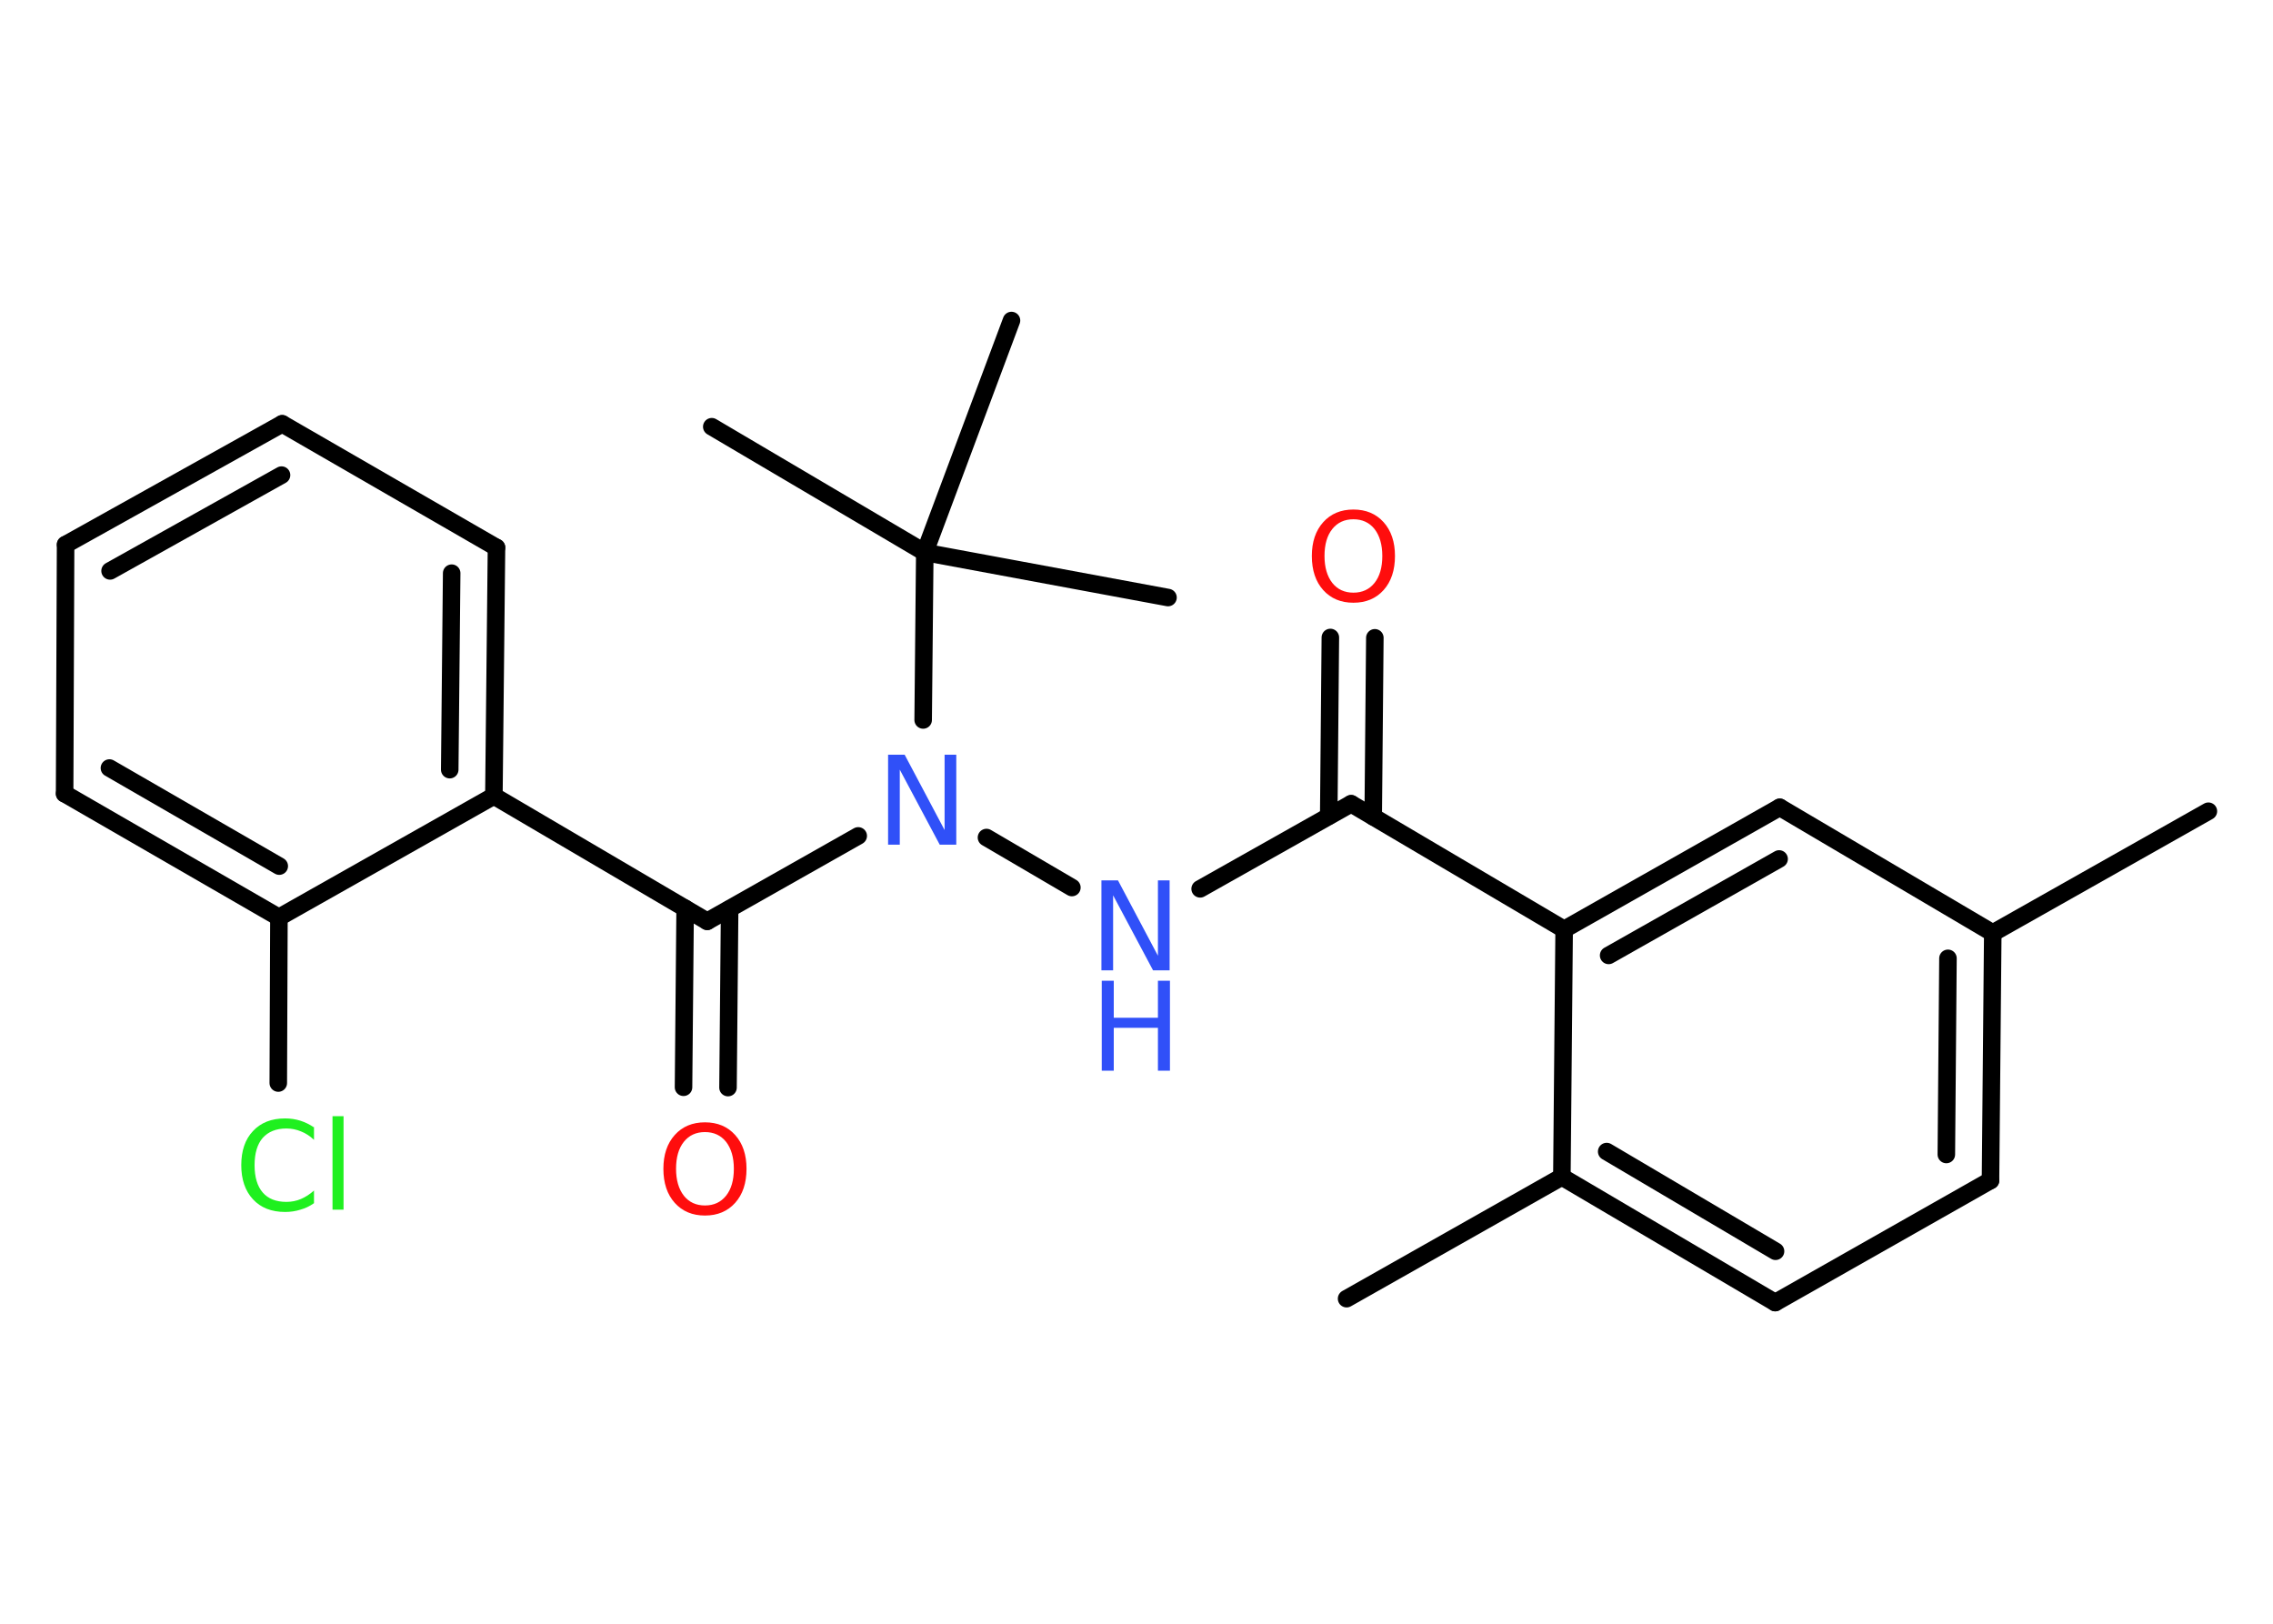 <?xml version='1.0' encoding='UTF-8'?>
<!DOCTYPE svg PUBLIC "-//W3C//DTD SVG 1.1//EN" "http://www.w3.org/Graphics/SVG/1.1/DTD/svg11.dtd">
<svg version='1.2' xmlns='http://www.w3.org/2000/svg' xmlns:xlink='http://www.w3.org/1999/xlink' width='70.0mm' height='50.0mm' viewBox='0 0 70.0 50.0'>
  <desc>Generated by the Chemistry Development Kit (http://github.com/cdk)</desc>
  <g stroke-linecap='round' stroke-linejoin='round' stroke='#000000' stroke-width='.54' fill='#3050F8'>
    <rect x='.0' y='.0' width='70.0' height='50.0' fill='#FFFFFF' stroke='none'/>
    <g id='mol1' class='mol'>
      <line id='mol1bnd1' class='bond' x1='68.01' y1='24.98' x2='61.37' y2='28.73'/>
      <g id='mol1bnd2' class='bond'>
        <line x1='61.3' y1='36.35' x2='61.37' y2='28.73'/>
        <line x1='59.94' y1='35.55' x2='59.99' y2='29.51'/>
      </g>
      <line id='mol1bnd3' class='bond' x1='61.3' y1='36.35' x2='54.67' y2='40.11'/>
      <g id='mol1bnd4' class='bond'>
        <line x1='48.1' y1='36.24' x2='54.67' y2='40.11'/>
        <line x1='49.48' y1='35.46' x2='54.68' y2='38.53'/>
      </g>
      <line id='mol1bnd5' class='bond' x1='48.1' y1='36.24' x2='41.47' y2='39.99'/>
      <line id='mol1bnd6' class='bond' x1='48.1' y1='36.24' x2='48.17' y2='28.62'/>
      <line id='mol1bnd7' class='bond' x1='48.17' y1='28.62' x2='41.61' y2='24.75'/>
      <g id='mol1bnd8' class='bond'>
        <line x1='40.92' y1='25.13' x2='40.97' y2='19.63'/>
        <line x1='42.29' y1='25.15' x2='42.34' y2='19.64'/>
      </g>
      <line id='mol1bnd9' class='bond' x1='41.61' y1='24.75' x2='36.96' y2='27.37'/>
      <line id='mol1bnd10' class='bond' x1='33.01' y1='27.33' x2='30.38' y2='25.79'/>
      <line id='mol1bnd11' class='bond' x1='26.43' y1='25.74' x2='21.78' y2='28.37'/>
      <g id='mol1bnd12' class='bond'>
        <line x1='22.47' y1='27.99' x2='22.42' y2='33.49'/>
        <line x1='21.1' y1='27.97' x2='21.05' y2='33.48'/>
      </g>
      <line id='mol1bnd13' class='bond' x1='21.78' y1='28.37' x2='15.21' y2='24.51'/>
      <g id='mol1bnd14' class='bond'>
        <line x1='15.21' y1='24.51' x2='15.29' y2='16.86'/>
        <line x1='13.85' y1='23.7' x2='13.91' y2='17.65'/>
      </g>
      <line id='mol1bnd15' class='bond' x1='15.29' y1='16.86' x2='8.69' y2='13.05'/>
      <g id='mol1bnd16' class='bond'>
        <line x1='8.69' y1='13.05' x2='2.02' y2='16.77'/>
        <line x1='8.67' y1='14.63' x2='3.39' y2='17.58'/>
      </g>
      <line id='mol1bnd17' class='bond' x1='2.02' y1='16.77' x2='1.99' y2='24.44'/>
      <g id='mol1bnd18' class='bond'>
        <line x1='1.99' y1='24.44' x2='8.59' y2='28.25'/>
        <line x1='3.37' y1='23.65' x2='8.6' y2='26.67'/>
      </g>
      <line id='mol1bnd19' class='bond' x1='15.21' y1='24.51' x2='8.59' y2='28.25'/>
      <line id='mol1bnd20' class='bond' x1='8.59' y1='28.25' x2='8.57' y2='33.35'/>
      <line id='mol1bnd21' class='bond' x1='28.43' y1='22.17' x2='28.48' y2='17.01'/>
      <line id='mol1bnd22' class='bond' x1='28.48' y1='17.01' x2='21.92' y2='13.14'/>
      <line id='mol1bnd23' class='bond' x1='28.48' y1='17.01' x2='35.97' y2='18.4'/>
      <line id='mol1bnd24' class='bond' x1='28.48' y1='17.01' x2='31.15' y2='9.87'/>
      <g id='mol1bnd25' class='bond'>
        <line x1='54.81' y1='24.86' x2='48.17' y2='28.62'/>
        <line x1='54.79' y1='26.45' x2='49.54' y2='29.42'/>
      </g>
      <line id='mol1bnd26' class='bond' x1='61.37' y1='28.73' x2='54.81' y2='24.86'/>
      <path id='mol1atm9' class='atom' d='M41.68 15.99q-.41 .0 -.65 .3q-.24 .3 -.24 .83q.0 .52 .24 .83q.24 .3 .65 .3q.41 .0 .65 -.3q.24 -.3 .24 -.83q.0 -.52 -.24 -.83q-.24 -.3 -.65 -.3zM41.68 15.69q.58 .0 .93 .39q.35 .39 .35 1.04q.0 .66 -.35 1.05q-.35 .39 -.93 .39q-.58 .0 -.93 -.39q-.35 -.39 -.35 -1.05q.0 -.65 .35 -1.04q.35 -.39 .93 -.39z' stroke='none' fill='#FF0D0D'/>
      <g id='mol1atm10' class='atom'>
        <path d='M33.93 27.11h.5l1.23 2.32v-2.32h.36v2.77h-.51l-1.23 -2.31v2.31h-.36v-2.77z' stroke='none'/>
        <path d='M33.93 30.2h.37v1.14h1.36v-1.14h.37v2.77h-.37v-1.32h-1.36v1.32h-.37v-2.77z' stroke='none'/>
      </g>
      <path id='mol1atm11' class='atom' d='M27.36 23.24h.5l1.23 2.32v-2.32h.36v2.77h-.51l-1.23 -2.31v2.31h-.36v-2.77z' stroke='none'/>
      <path id='mol1atm13' class='atom' d='M21.71 34.86q-.41 .0 -.65 .3q-.24 .3 -.24 .83q.0 .52 .24 .83q.24 .3 .65 .3q.41 .0 .65 -.3q.24 -.3 .24 -.83q.0 -.52 -.24 -.83q-.24 -.3 -.65 -.3zM21.71 34.56q.58 .0 .93 .39q.35 .39 .35 1.04q.0 .66 -.35 1.05q-.35 .39 -.93 .39q-.58 .0 -.93 -.39q-.35 -.39 -.35 -1.05q.0 -.65 .35 -1.04q.35 -.39 .93 -.39z' stroke='none' fill='#FF0D0D'/>
      <path id='mol1atm20' class='atom' d='M9.67 34.7v.4q-.19 -.18 -.4 -.26q-.21 -.09 -.45 -.09q-.47 .0 -.73 .29q-.25 .29 -.25 .84q.0 .55 .25 .84q.25 .29 .73 .29q.24 .0 .45 -.09q.21 -.09 .4 -.26v.39q-.2 .14 -.42 .2q-.22 .07 -.47 .07q-.63 .0 -.99 -.39q-.36 -.39 -.36 -1.05q.0 -.67 .36 -1.05q.36 -.39 .99 -.39q.25 .0 .47 .07q.22 .07 .41 .2zM10.24 34.37h.34v2.88h-.34v-2.88z' stroke='none' fill='#1FF01F'/>
    </g>
  </g>
</svg>
